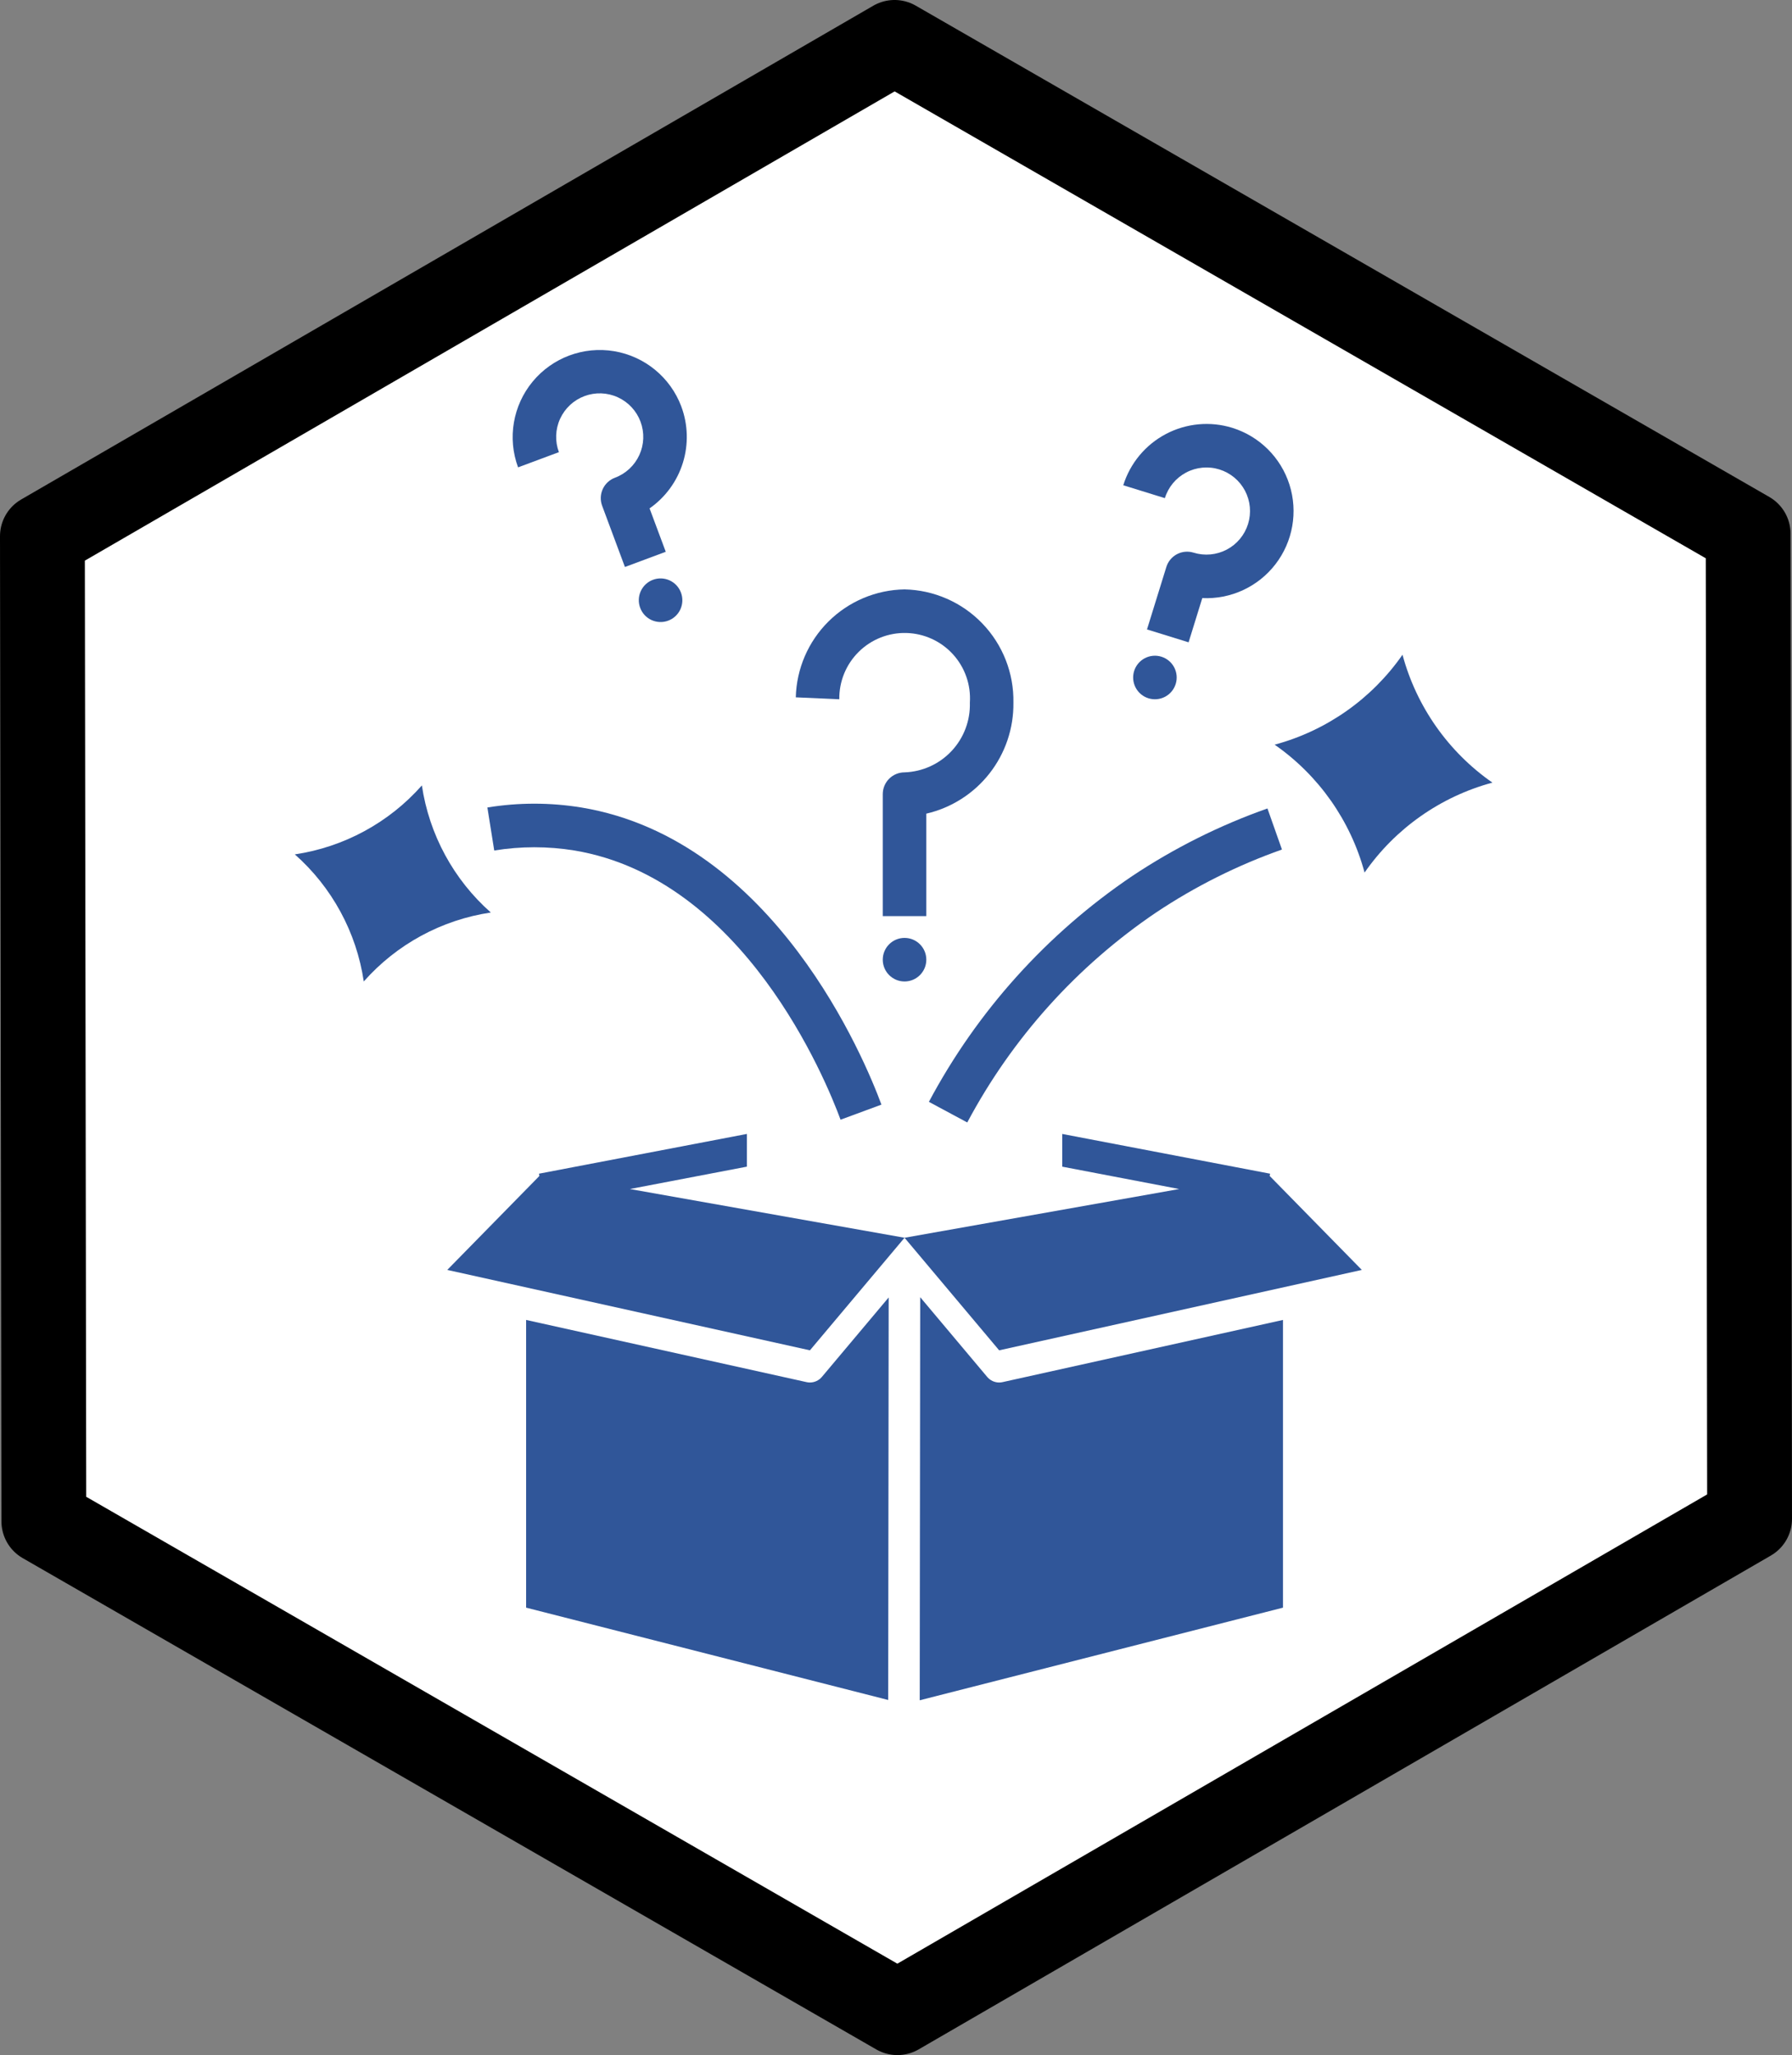 <?xml version="1.0" encoding="UTF-8" standalone="no"?>
<svg
   version="1.1"
   x="0px"
   y="0px"
   viewBox="-461 335 137.331 157.443"
   xml:space="preserve"
   id="svg4"
   sodipodi:docname="logo.svg"
   inkscape:version="1.2 (56b05e47e7, 2022-06-09, custom)"
   width="137.331"
   height="157.443"
   xmlns:inkscape="http://www.inkscape.org/namespaces/inkscape"
   xmlns:sodipodi="http://sodipodi.sourceforge.net/DTD/sodipodi-0.dtd"
   xmlns="http://www.w3.org/2000/svg"
   xmlns:svg="http://www.w3.org/2000/svg"><rect x="-461" y="335" width="137.331" height="157.443" fill="#808080" stroke="none"/><defs
     id="defs8"><clipPath
       clipPathUnits="userSpaceOnUse"
       id="clipPath937"><rect
         style="fill:#7f7f7f;stroke:#0000a0;stroke-width:4.135;stroke-linejoin:round"
         id="rect939"
         width="191.82"
         height="60.685"
         x="-264.999"
         y="-75.363" /></clipPath><clipPath
       clipPathUnits="userSpaceOnUse"
       id="clipPath1205"><rect
         style="fill:#7f7f7f;stroke:#0000a0;stroke-width:4.135;stroke-linejoin:round"
         id="rect1207"
         width="227.449"
         height="116.423"
         x="190.472"
         y="-610.639" /></clipPath><clipPath
       clipPathUnits="userSpaceOnUse"
       id="clipPath1205-7"><rect
         style="fill:#7f7f7f;stroke:#0000a0;stroke-width:4.135;stroke-linejoin:round"
         id="rect1207-1"
         width="227.449"
         height="116.423"
         x="190.472"
         y="-610.639" /></clipPath></defs><sodipodi:namedview
     id="namedview6"
     pagecolor="#ffffff"
     bordercolor="#666666"
     borderopacity="1.0"
     inkscape:pageshadow="2"
     inkscape:pageopacity="0.0"
     inkscape:pagecheckerboard="0"
     showgrid="false"
     inkscape:zoom="3.2703689"
     inkscape:cx="16.664787"
     inkscape:cy="54.275223"
     inkscape:window-width="1920"
     inkscape:window-height="2096"
     inkscape:window-x="0"
     inkscape:window-y="27"
     inkscape:window-maximized="0"
     inkscape:current-layer="svg4"
     fit-margin-top="0"
     fit-margin-left="0"
     fit-margin-right="0"
     fit-margin-bottom="0"
     inkscape:showpageshadow="2"
     inkscape:deskcolor="#d1d1d1" /><path
     sodipodi:type="star"
     style="fill:#ffffff;stroke:#000000;stroke-width:6.5;stroke-linejoin:round;stroke-miterlimit:4;stroke-dasharray:none;stroke-opacity:1"
     id="path891"
     inkscape:flatsided="true"
     sodipodi:sides="6"
     sodipodi:cx="-48.832626"
     sodipodi:cy="-39.528706"
     sodipodi:r1="75.471756"
     sodipodi:r2="38.159691"
     sodipodi:arg1="0.52214479"
     sodipodi:arg2="1.0457436"
     inkscape:rounded="0"
     inkscape:randomized="0"
     d="m 16.583,-1.888 -65.306,37.831 -65.415,-37.641 -0.11,-75.472 65.306,-37.831 65.415,37.641 z"
     transform="translate(-343.502,453.25)"
     inkscape:transform-center-x="4.2141042"
     inkscape:transform-center-y="-3.1627129"
     inkscape:export-filename="/home/catherine/Documents/epicentre/covid_herat/www/path891.png"
     inkscape:export-xdpi="200"
     inkscape:export-ydpi="200" /><g
     fill="#305699"
     id="g548"
     transform="matrix(0.089,0,0,0.089,-445.08,360.129)"><path
       d="m 600,225 c -24.582,0.41 -48.055,10.312 -65.504,27.629 -17.453,17.316 -27.535,40.711 -28.137,65.289 l 37.465,1.668 v -0.004 c -0.219,-15.316 5.816,-30.062 16.711,-40.828 10.895,-10.77 25.707,-16.633 41.023,-16.234 15.312,0.398 29.801,7.019 40.125,18.34 10.32,11.32 15.582,26.359 14.566,41.645 0.461,15.406 -5.195,30.367 -15.738,41.609 -10.543,11.246 -25.109,17.855 -40.512,18.387 -4.973,-0.004 -9.742,1.973 -13.258,5.488 -3.519,3.516 -5.492,8.285 -5.492,13.262 v 105 h 37.5 v -88.211 c 21.527,-4.973 40.703,-17.164 54.348,-34.543 13.645,-17.379 20.93,-38.898 20.652,-60.992 0.457,-25.352 -9.152,-49.848 -26.727,-68.125 -17.574,-18.277 -41.676,-28.84 -67.023,-29.379 z"
       id="path520" /><path
       d="m 618.75,543.75 c 0,10.355 -8.395,18.75 -18.75,18.75 -10.355,0 -18.75,-8.395 -18.75,-18.75 0,-10.355 8.395,-18.75 18.75,-18.75 10.355,0 18.75,8.395 18.75,18.75"
       id="path522" /><path
       d="m 882.18,85.922 c -19,-5.856 -39.547,-3.938 -57.137,5.328 -17.59,9.266 -30.789,25.129 -36.703,44.109 l 35.816,11.098 h -0.004 c 2.945,-9.5 9.547,-17.441 18.348,-22.078 8.801,-4.633 19.082,-5.582 28.582,-2.637 9.5,2.945 17.441,9.543 22.078,18.344 4.637,8.801 5.586,19.082 2.641,28.582 -2.945,9.5 -9.543,17.441 -18.344,22.078 -8.801,4.637 -19.082,5.586 -28.582,2.641 -4.75,-1.48 -9.895,-1.012 -14.297,1.309 -4.402,2.32 -7.699,6.297 -9.16,11.051 l -16.645,53.723 35.816,11.098 11.793,-38.078 h -0.004 c 24.523,1.176 48.07,-9.727 63.043,-29.188 14.969,-19.461 19.469,-45.016 12.043,-68.418 -7.426,-23.402 -25.832,-41.688 -49.285,-48.961 z"
       id="path524" /><path
       d="m 833.5,306.39 c 1.473,-4.75 0.996,-9.891 -1.32,-14.289 -2.32,-4.398 -6.289,-7.695 -11.039,-9.168 -4.75,-1.469 -9.891,-0.996 -14.289,1.324 -4.398,2.316 -7.695,6.289 -9.168,11.035 -1.469,4.75 -0.996,9.891 1.324,14.289 2.316,4.398 6.285,7.695 11.035,9.168 4.75,1.473 9.891,0.996 14.289,-1.32 4.398,-2.32 7.695,-6.289 9.168,-11.039 z"
       id="path526" /><path
       d="m 407.78,67.555 c -9.41,-25.039 -31.445,-43.172 -57.828,-47.59 -26.383,-4.418 -53.121,5.555 -70.172,26.164 -17.051,20.613 -21.836,48.746 -12.551,73.832 l 35.156,-13.094 v 0.004 c -3.481,-9.32 -3.117,-19.645 1.016,-28.695 4.129,-9.051 11.688,-16.09 21.008,-19.566 9.324,-3.481 19.645,-3.109 28.695,1.023 9.051,4.133 16.086,11.691 19.562,21.016 3.477,9.32 3.106,19.645 -1.031,28.691 -4.137,9.051 -11.699,16.086 -21.023,19.559 -4.652,1.742 -8.426,5.258 -10.492,9.781 -2.062,4.519 -2.246,9.676 -0.512,14.332 l 19.629,52.707 35.156,-13.094 -13.934,-37.344 c 13.633,-9.523 23.715,-23.309 28.66,-39.191 4.945,-15.879 4.473,-32.949 -1.344,-48.531 z"
       id="path528" /><path
       d="m 383.36,216.74 c -4.656,1.738 -8.43,5.258 -10.496,9.777 -2.062,4.523 -2.246,9.68 -0.508,14.336 l 0.008,0.016 c 1.727,4.668 5.242,8.457 9.77,10.531 4.527,2.074 9.691,2.262 14.359,0.52 4.664,-1.738 8.445,-5.266 10.508,-9.797 2.063,-4.531 2.234,-9.699 0.484,-14.359 l -0.008,-0.016 c -1.738,-4.656 -5.254,-8.434 -9.777,-10.5 -4.523,-2.062 -9.68,-2.246 -14.34,-0.508 z"
       id="path530" /><path
       d="m 1106.2,391.33 c -37.961,-26.434 -65.379,-65.414 -77.422,-110.08 -26.434,37.961 -65.414,65.379 -110.08,77.422 37.961,26.434 65.379,65.414 77.422,110.08 26.434,-37.961 65.414,-65.379 110.08,-77.422 z"
       id="path532" /><path
       d="m 75,453.11 c 32.047,28.34 53.07,67.078 59.359,109.39 28.34,-32.047 67.078,-53.066 109.39,-59.359 C 211.702,474.801 190.683,436.063 184.39,393.751 156.05,425.798 117.312,446.817 75,453.11 Z"
       id="path534" /><path
       d="m 620.98,666.13 33.031,17.742 c 38.656,-72.629 94.496,-134.69 162.65,-180.78 33.719,-22.48 70.109,-40.676 108.32,-54.16 l -12.488,-35.359 h 0.004 c -41.164,14.531 -80.355,34.125 -116.68,58.34 -73.254,49.504 -133.28,116.18 -174.85,194.22 z"
       id="path536" /><path
       d="m 246.7,449.77 c 22.84,-3.727 46.133,-3.734 68.977,-0.027 145.79,24.297 216.54,197.3 229.23,231.75 l 35.195,-12.98 c -13.973,-37.848 -92.027,-228.06 -258.27,-255.75 l -0.004,0.004 C 295,408.368 267.633,408.361 240.801,412.739 Z"
       id="path538" /><path
       d="m 518.54,907.71 c -0.973,0 -1.938,-0.105 -2.887,-0.32 l -241.51,-53.531 v 247.66 l 311.78,79.473 0.414,-346.5 -57.484,68.379 c -2.555,3.055 -6.328,4.824 -10.309,4.836 z"
       id="path540" /><path
       d="m 925.86,853.86 -241.51,53.531 c -0.949,0.215 -1.914,0.32 -2.887,0.32 -3.981,-0.012 -7.754,-1.777 -10.309,-4.832 l -57.672,-68.605 -0.414,346.98 312.79,-79.73 z"
       id="path542" /><path
       d="m 464.23,721.91 v -28.164 l -179,34.219 0.355,1.949 -79.332,80.887 312.28,69.207 81.469,-96.898 -236.49,-41.945 z"
       id="path544" /><path
       d="m 914.42,729.92 0.355,-1.949 -179,-34.219 v 28.164 l 100.72,19.254 -236.49,41.945 81.469,96.898 312.28,-69.207 z"
       id="path546" /></g></svg>

